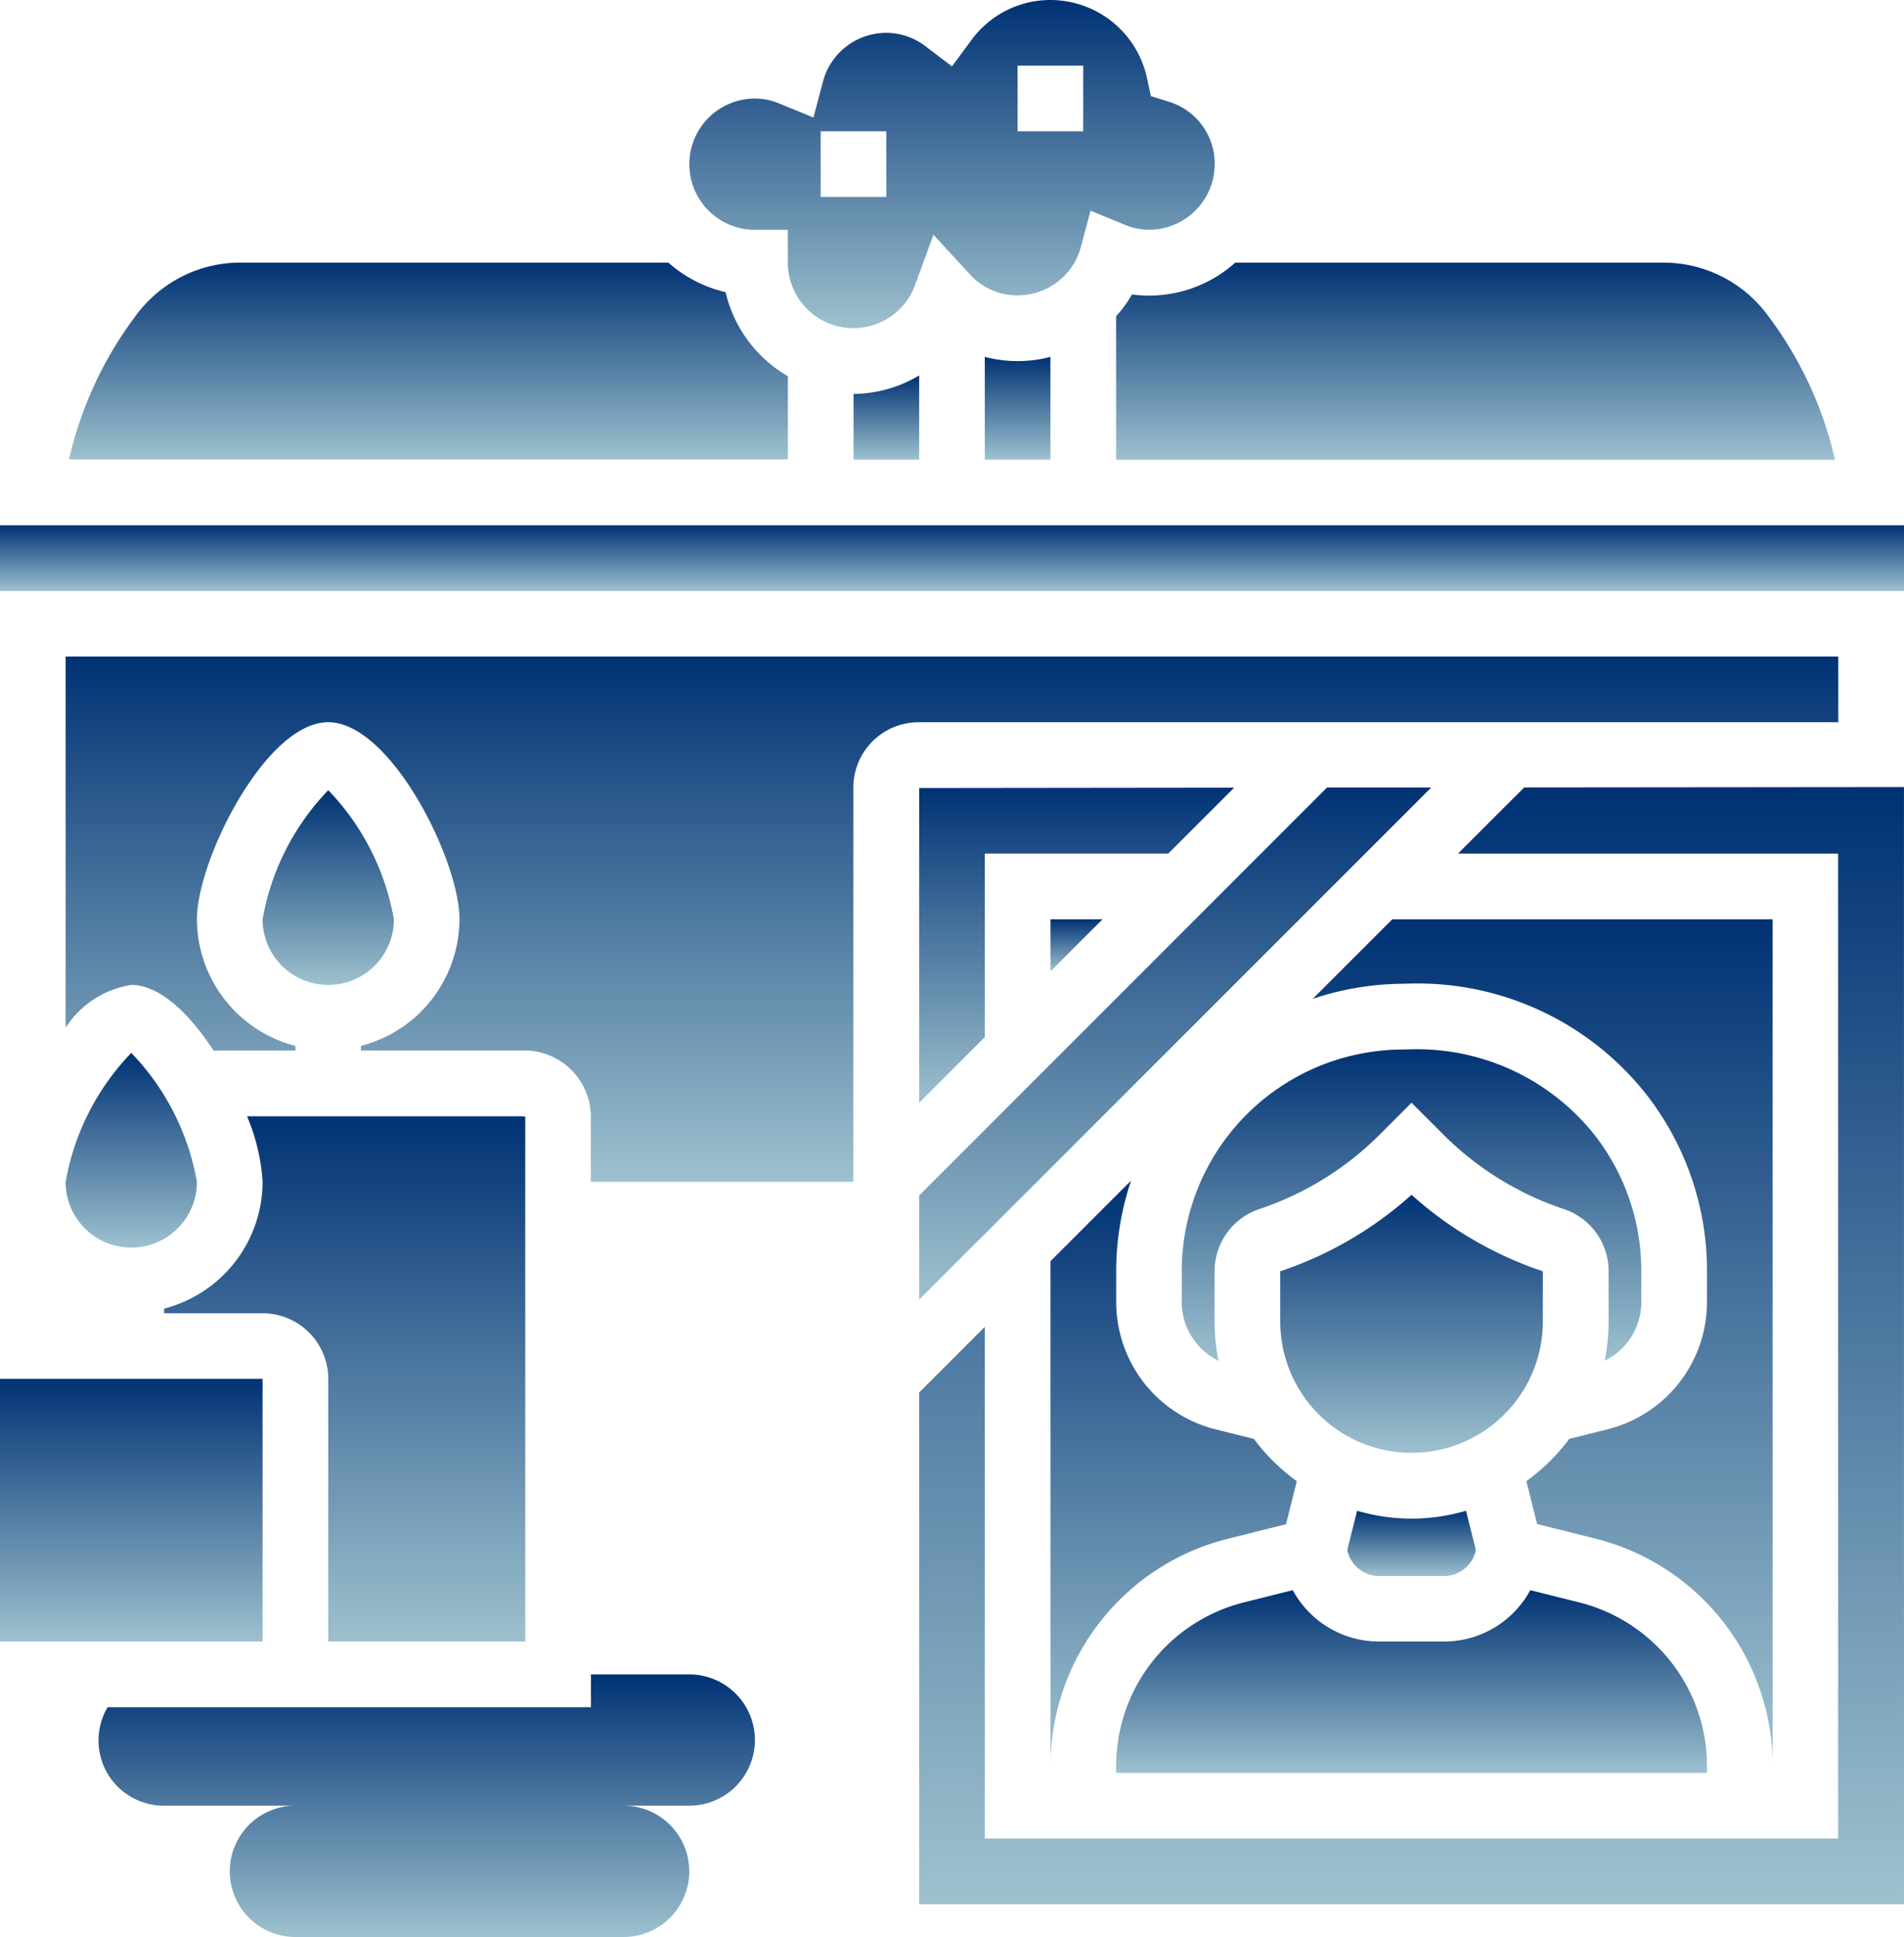 <svg xmlns="http://www.w3.org/2000/svg" xmlns:xlink="http://www.w3.org/1999/xlink" width="47.861" height="48.685" viewBox="0 0 47.861 48.685">
  <defs>
    <linearGradient id="linear-gradient" x1="0.5" x2="0.5" y2="1" gradientUnits="objectBoundingBox">
      <stop offset="0" stop-color="#003274"/>
      <stop offset="1" stop-color="#9dc1ce"/>
    </linearGradient>
  </defs>
  <g id="funeral" transform="translate(-3 -3)">
    <path id="Контур_47" data-name="Контур 47" d="M20.853,54H18.378v.825H6.229A1.64,1.64,0,0,0,7.65,57.3h3.3a1.65,1.65,0,0,0,0,3.3H19.2a1.65,1.65,0,1,0,0-3.3h1.65a1.65,1.65,0,1,0,0-3.3Z" transform="translate(-0.524 -8.916)" fill="url(#linear-gradient)"/>
    <path id="Контур_48" data-name="Контур 48" d="M6.65,35.069A6.222,6.222,0,0,0,5,38.313a1.65,1.65,0,0,0,3.3,0A6.222,6.222,0,0,0,6.65,35.069Z" transform="translate(-0.35 -5.606)" fill="url(#linear-gradient)"/>
    <path id="Контур_49" data-name="Контур 49" d="M3,45H9.6v6.6H3Z" transform="translate(0 -7.343)" fill="url(#linear-gradient)"/>
    <path id="Контур_50" data-name="Контур 50" d="M3,19H50.861v1.65H3Z" transform="translate(0 -2.797)" fill="url(#linear-gradient)"/>
    <path id="Контур_51" data-name="Контур 51" d="M8,41.833v.117h2.476a1.652,1.652,0,0,1,1.65,1.65v6.6h4.951V37c-.01.014-.038,0-.079,0H10.084a5.014,5.014,0,0,1,.391,1.65A3.3,3.3,0,0,1,8,41.833Z" transform="translate(-0.874 -5.943)" fill="url(#linear-gradient)"/>
    <path id="Контур_52" data-name="Контур 52" d="M37.4,11.8a3.251,3.251,0,0,1-.4.547v3.608H55.07a9.506,9.506,0,0,0-1.668-3.6A3.258,3.258,0,0,0,50.742,11H39.995a3.251,3.251,0,0,1-2.6.8Z" transform="translate(-5.944 -1.399)" fill="url(#linear-gradient)"/>
    <path id="Контур_53" data-name="Контур 53" d="M23.172,13.854a3.311,3.311,0,0,1-1.566-2.112A3.294,3.294,0,0,1,20.168,11H9.43a3.258,3.258,0,0,0-2.66,1.347,9.519,9.519,0,0,0-1.668,3.6h18.07Z" transform="translate(-0.367 -1.399)" fill="url(#linear-gradient)"/>
    <path id="Контур_54" data-name="Контур 54" d="M25.65,8.776h.825V9.6a1.649,1.649,0,0,0,3.194.575L30.136,8.9l.918,1a1.606,1.606,0,0,0,1.2.524,1.644,1.644,0,0,0,1.588-1.219l.242-.91.871.359a1.582,1.582,0,0,0,.6.12,1.652,1.652,0,0,0,1.65-1.65,1.63,1.63,0,0,0-1.145-1.565l-.46-.143-.1-.47A2.487,2.487,0,0,0,33.077,3a2.458,2.458,0,0,0-1.976.992l-.5.676-.668-.507a1.619,1.619,0,0,0-.985-.335,1.644,1.644,0,0,0-1.588,1.219l-.241.909-.87-.357a1.594,1.594,0,0,0-.6-.12,1.65,1.65,0,0,0,0,3.3Zm6.6-4.126H33.9V6.3h-1.65ZM27.3,6.3h1.65v1.65H27.3Z" transform="translate(-3.671)" fill="url(#linear-gradient)"/>
    <path id="Контур_55" data-name="Контур 55" d="M49.559,24.65V23H5v9.327a2.406,2.406,0,0,1,1.65-1.075c.718,0,1.466.725,2.068,1.65h2.058v-.117A3.3,3.3,0,0,1,8.3,29.6c0-1.476,1.726-4.951,3.3-4.951s3.3,3.475,3.3,4.951a3.3,3.3,0,0,1-2.476,3.184V32.9h4.047a1.674,1.674,0,0,1,1.73,1.607V36.2h6.6V26.278a1.641,1.641,0,0,1,1.65-1.628Z" transform="translate(-0.35 -3.497)" fill="url(#linear-gradient)"/>
    <path id="Контур_56" data-name="Контур 56" d="M33,13.871v2.582h1.65V13.869a3.227,3.227,0,0,1-1.65,0Z" transform="translate(-5.245 -1.9)" fill="url(#linear-gradient)"/>
    <path id="Контур_57" data-name="Контур 57" d="M29,16.552h1.65V14.436A3.273,3.273,0,0,1,29,14.9Z" transform="translate(-4.545 -1.999)" fill="url(#linear-gradient)"/>
    <path id="Контур_58" data-name="Контур 58" d="M37.021,38.966,35,40.986v12.69a5.889,5.889,0,0,1,4.462-5.714l1.459-.365.271-1.081a4.99,4.99,0,0,1-1.079-1.062l-.961-.24a3.3,3.3,0,0,1-2.5-3.2v-.789a7.159,7.159,0,0,1,.371-2.257Z" transform="translate(-5.594 -6.288)" fill="url(#linear-gradient)"/>
    <path id="Контур_59" data-name="Контур 59" d="M31,37.241v2.617L43.873,26.986l-2.62,0Z" transform="translate(-4.895 -4.193)" fill="url(#linear-gradient)"/>
    <path id="Контур_60" data-name="Контур 60" d="M38.918,26.991,31,27v7.91l1.65-1.65V28.649H37.26Z" transform="translate(-4.895 -4.194)" fill="url(#linear-gradient)"/>
    <path id="Контур_61" data-name="Контур 61" d="M36.309,31H35v1.309Z" transform="translate(-5.594 -4.895)" fill="url(#linear-gradient)"/>
    <path id="Контур_62" data-name="Контур 62" d="M54.55,31H44.99l-2,2a7.27,7.27,0,0,1,2.169-.378l.333-.007a7.322,7.322,0,0,1,5.836,2.728A7.2,7.2,0,0,1,52.9,39.83v.789a3.3,3.3,0,0,1-2.5,3.2l-.961.24a4.972,4.972,0,0,1-1.079,1.062L48.63,46.2l1.46.365a5.888,5.888,0,0,1,4.461,5.714Z" transform="translate(-6.991 -4.895)" fill="url(#linear-gradient)"/>
    <path id="Контур_63" data-name="Контур 63" d="M44.544,28.646H54.1V53.4H32.65V40.54L31,42.19V55.051H55.755V26.973l-9.546.009Z" transform="translate(-4.895 -4.191)" fill="url(#linear-gradient)"/>
    <path id="Контур_64" data-name="Контур 64" d="M48.6,42.576V41.314a9.4,9.4,0,0,1-3.3-1.922A9.4,9.4,0,0,1,42,41.314v1.263a3.3,3.3,0,1,0,6.6,0Z" transform="translate(-6.818 -6.362)" fill="url(#linear-gradient)"/>
    <path id="Контур_65" data-name="Контур 65" d="M49.627,42.79a1.645,1.645,0,0,0,.925-1.479v-.789a5.549,5.549,0,0,0-1.211-3.454,5.7,5.7,0,0,0-4.514-2.109l-.336.007A5.572,5.572,0,0,0,39,40.522v.789a1.645,1.645,0,0,0,.925,1.479,4.941,4.941,0,0,1-.1-.989V40.539a1.648,1.648,0,0,1,1.129-1.565,7.734,7.734,0,0,0,3.013-1.862l.809-.809.809.809A7.748,7.748,0,0,0,48.6,38.974a1.645,1.645,0,0,1,1.13,1.565V41.8a4.941,4.941,0,0,1-.1.989Z" transform="translate(-6.294 -5.587)" fill="url(#linear-gradient)"/>
    <path id="Контур_66" data-name="Контур 66" d="M14.3,30.313a6.225,6.225,0,0,0-1.65-3.244A6.222,6.222,0,0,0,11,30.313a1.65,1.65,0,0,0,3.3,0Z" transform="translate(-1.399 -4.208)" fill="url(#linear-gradient)"/>
    <path id="Контур_67" data-name="Контур 67" d="M44.289,49.012,44.042,50a.814.814,0,0,0,.791.655h1.65A.814.814,0,0,0,47.273,50l-.247-.985a4.84,4.84,0,0,1-2.738,0Z" transform="translate(-7.175 -8.044)" fill="url(#linear-gradient)"/>
    <path id="Контур_68" data-name="Контур 68" d="M51.853,55.856a4.241,4.241,0,0,0-3.212-4.113l-1.23-.308a2.465,2.465,0,0,1-2.159,1.291H43.6a2.469,2.469,0,0,1-2.16-1.291l-1.23.308A4.241,4.241,0,0,0,37,55.856v.171H51.853Z" transform="translate(-5.944 -8.468)" fill="url(#linear-gradient)"/>
  </g>
</svg>
